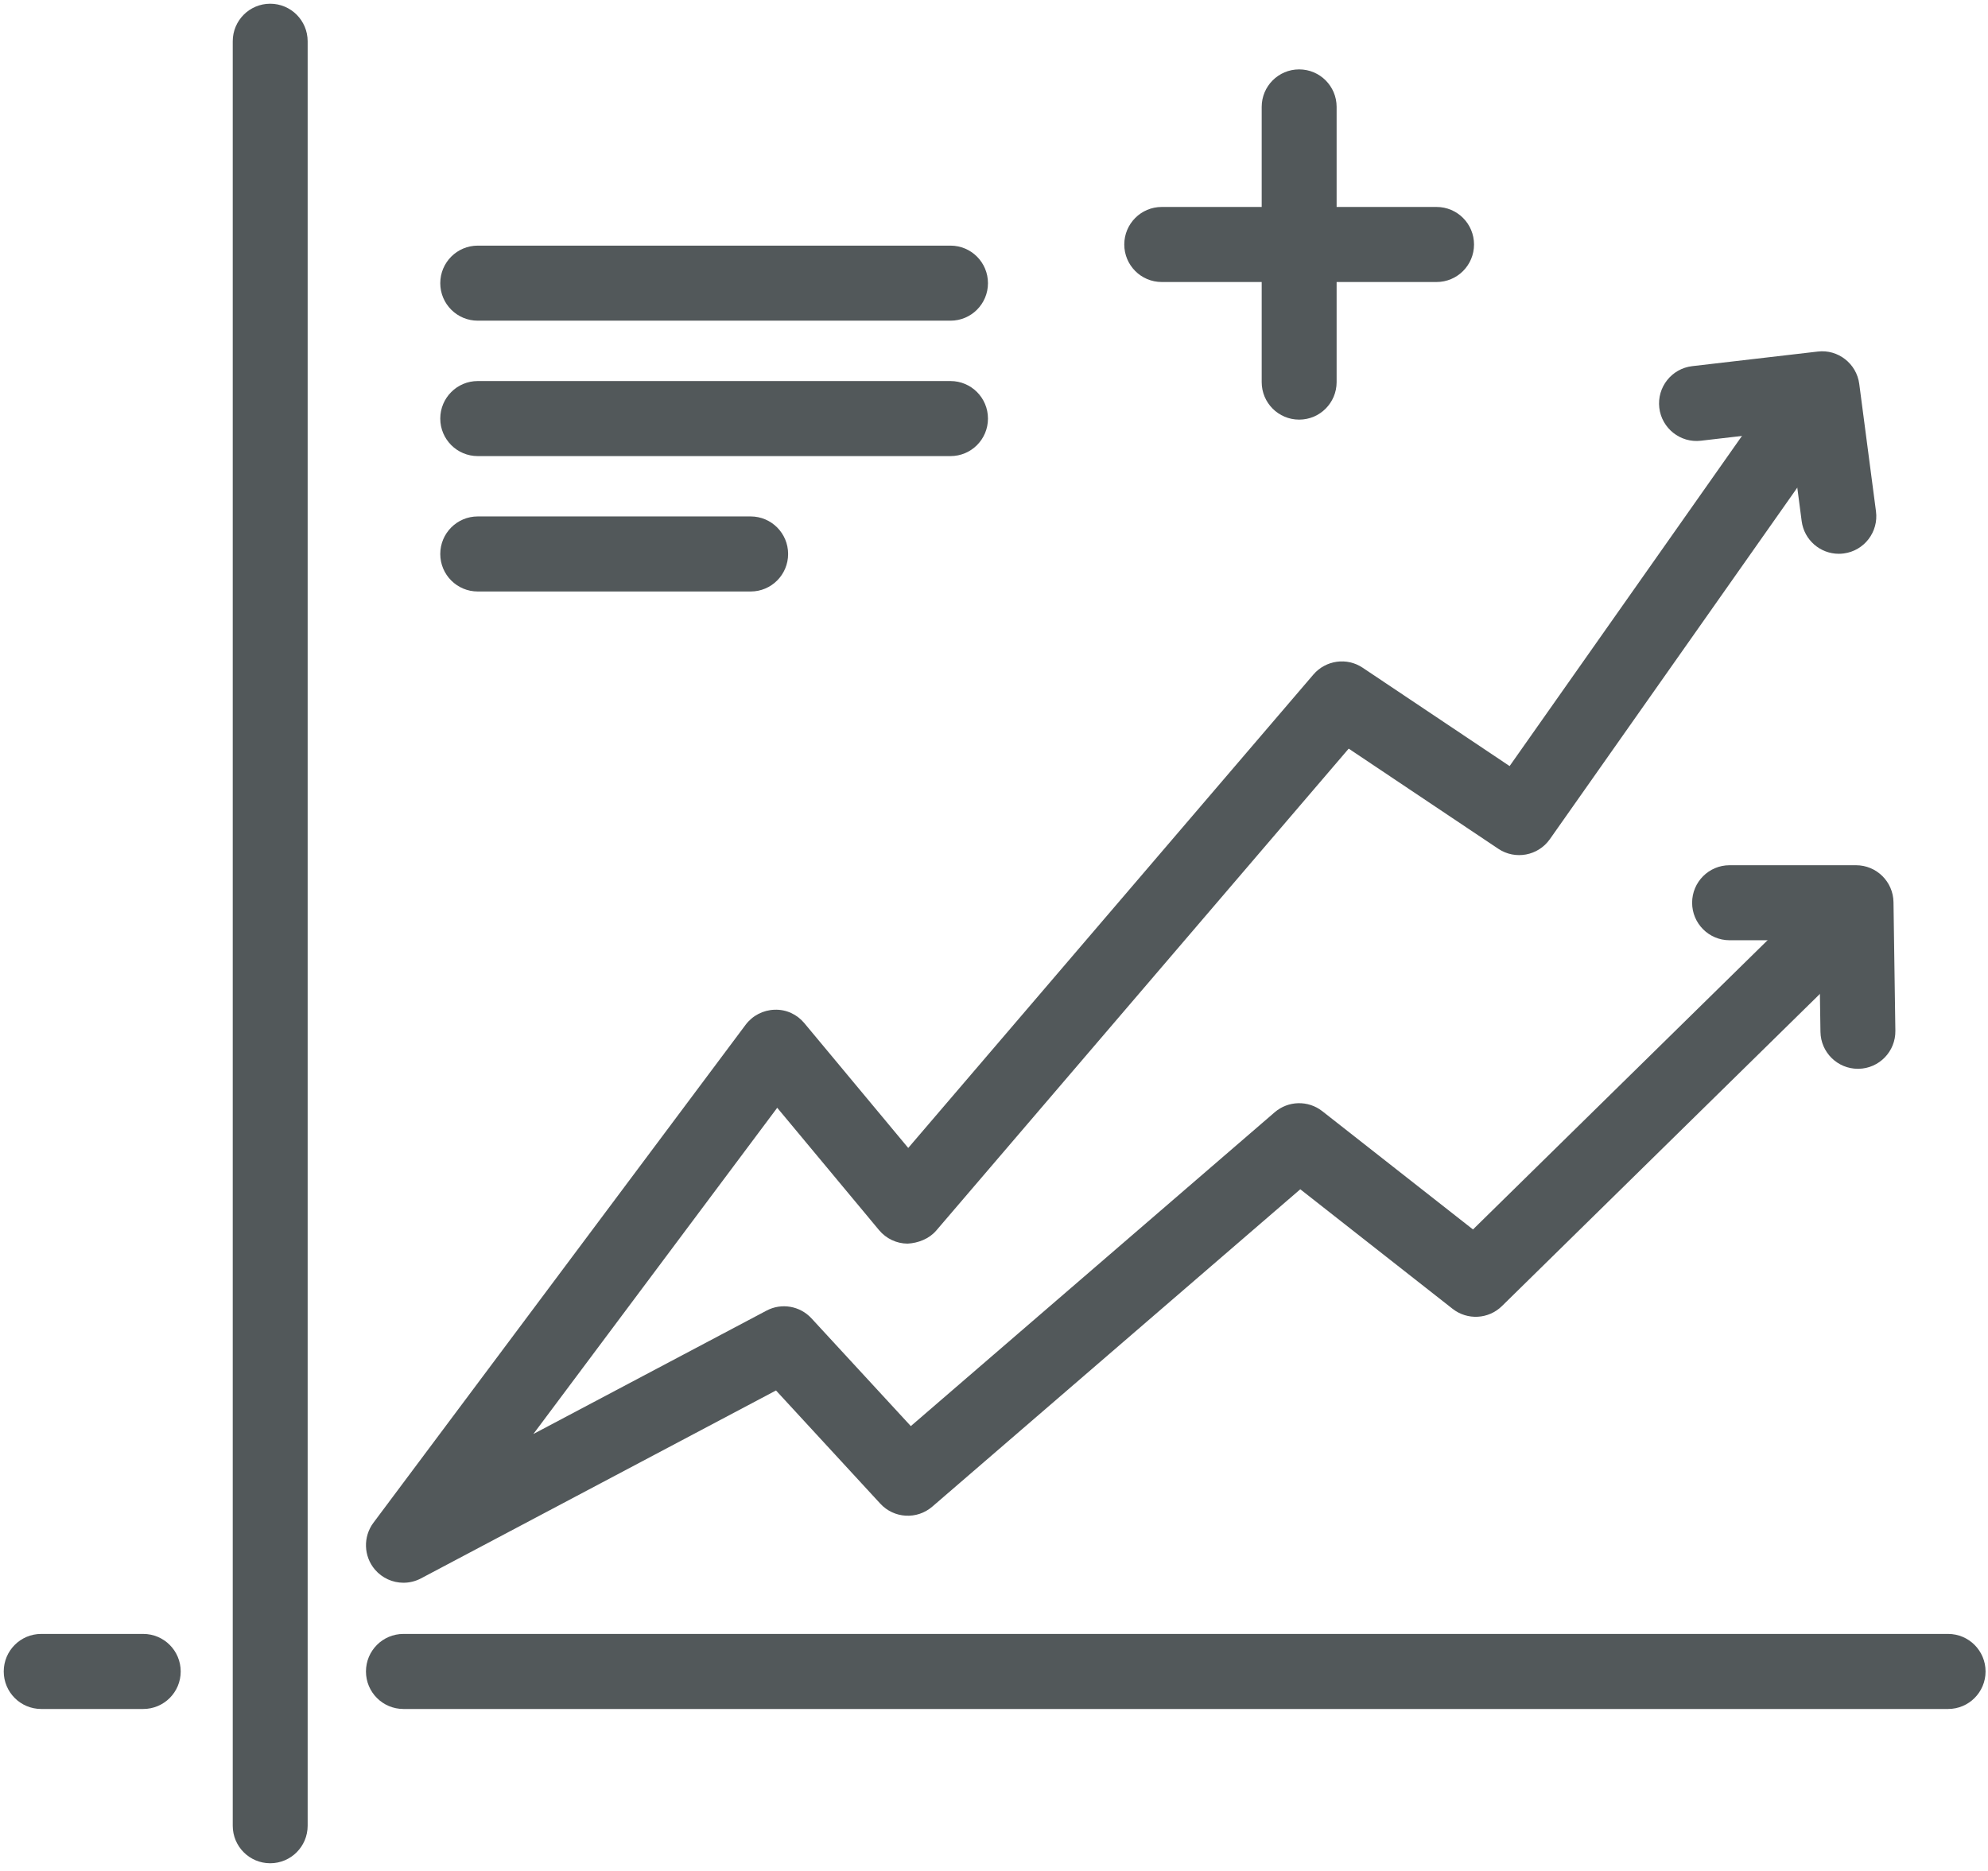 <?xml version="1.0" encoding="UTF-8"?>
<svg width="119px" height="112px" viewBox="0 0 119 112" version="1.1" xmlns="http://www.w3.org/2000/svg" xmlns:xlink="http://www.w3.org/1999/xlink">
    <!-- Generator: Sketch 48.2 (47327) - http://www.bohemiancoding.com/sketch -->
    <title>chart</title>
    <desc>Created with Sketch.</desc>
    <defs></defs>
    <g id="landing" stroke="none" stroke-width="1" fill="none" fill-rule="evenodd" transform="translate(-234, -564)">
        <g id="business-development" transform="translate(119, 564)">
            <g id="chart-gray" transform="translate(115, 0)">
                <g id="Page-1">
                    <path d="M16.174,111.539 C14.935,111.539 13.932,110.534 13.932,109.293 L13.932,2.471 C13.932,1.229 14.935,0.223 16.174,0.223 C17.413,0.223 18.416,1.229 18.416,2.471 L18.416,109.293 C18.416,110.534 17.413,111.539 16.174,111.539" id="Fill-1" fill="#52585A"></path>
                    <path d="M16.174,111.539 C14.935,111.539 13.932,110.534 13.932,109.293 L13.932,2.471 C13.932,1.229 14.935,0.223 16.174,0.223 C17.413,0.223 18.416,1.229 18.416,2.471 L18.416,109.293 C18.416,110.534 17.413,111.539 16.174,111.539" id="Stroke-3"></path>
                    <path d="M8.574,102.304 L2.467,102.304 C1.227,102.304 0.224,101.298 0.224,100.059 C0.224,98.817 1.227,97.811 2.467,97.811 L8.574,97.811 C9.814,97.811 10.817,98.817 10.817,100.059 C10.817,101.298 9.814,102.304 8.574,102.304" id="Fill-5" fill="#52585A"></path>
                    <path d="M8.574,102.304 L2.467,102.304 C1.227,102.304 0.224,101.298 0.224,100.059 C0.224,98.817 1.227,97.811 2.467,97.811 L8.574,97.811 C9.814,97.811 10.817,98.817 10.817,100.059 C10.817,101.298 9.814,102.304 8.574,102.304" id="Stroke-7"></path>
                    <path d="M116.612,102.304 L24.149,102.304 C22.909,102.304 21.906,101.298 21.906,100.059 C21.906,98.817 22.909,97.811 24.149,97.811 L116.612,97.811 C117.851,97.811 118.854,98.817 118.854,100.059 C118.854,101.298 117.851,102.304 116.612,102.304" id="Fill-9" fill="#52585A"></path>
                    <path d="M116.612,102.304 L24.149,102.304 C22.909,102.304 21.906,101.298 21.906,100.059 C21.906,98.817 22.909,97.811 24.149,97.811 L116.612,97.811 C117.851,97.811 118.854,98.817 118.854,100.059 C118.854,101.298 117.851,102.304 116.612,102.304" id="Stroke-11"></path>
                    <path d="M24.151,94.747 C23.511,94.747 22.883,94.473 22.444,93.961 C21.763,93.162 21.726,91.996 22.354,91.154 L44.633,61.344 C45.045,60.795 45.684,60.465 46.37,60.445 C47.069,60.42 47.714,60.725 48.152,61.254 L54.366,68.719 L78.62,40.378 C79.36,39.517 80.626,39.339 81.57,39.973 L90.364,45.859 L104.936,25.153 C105.65,24.138 107.051,23.898 108.063,24.61 C109.077,25.326 109.318,26.726 108.604,27.742 L92.771,50.238 C92.069,51.231 90.704,51.488 89.69,50.812 L80.732,44.815 L56.044,73.663 C55.616,74.163 54.957,74.414 54.326,74.447 C53.665,74.443 53.04,74.145 52.619,73.638 L46.524,66.314 L31.927,85.843 L45.88,78.459 C46.777,77.98 47.887,78.172 48.577,78.922 L54.521,85.37 L76.302,66.583 C77.115,65.884 78.306,65.857 79.15,66.517 L88.172,73.598 L106.648,55.457 C107.533,54.589 108.953,54.603 109.82,55.488 C110.685,56.372 110.672,57.796 109.788,58.664 L89.905,78.185 C89.103,78.974 87.838,79.044 86.952,78.35 L77.834,71.193 L55.806,90.191 C54.889,90.982 53.513,90.903 52.693,90.012 L46.451,83.237 L25.198,94.487 C24.865,94.663 24.505,94.747 24.151,94.747" id="Fill-13" fill="#52585A"></path>
                    <path d="M24.151,94.747 C23.511,94.747 22.883,94.473 22.444,93.961 C21.763,93.162 21.726,91.996 22.354,91.154 L44.633,61.344 C45.045,60.795 45.684,60.465 46.37,60.445 C47.069,60.42 47.714,60.725 48.152,61.254 L54.366,68.719 L78.62,40.378 C79.36,39.517 80.626,39.339 81.57,39.973 L90.364,45.859 L104.936,25.153 C105.65,24.138 107.051,23.898 108.063,24.61 C109.077,25.326 109.318,26.726 108.604,27.742 L92.771,50.238 C92.069,51.231 90.704,51.488 89.69,50.812 L80.732,44.815 L56.044,73.663 C55.616,74.163 54.957,74.414 54.326,74.447 C53.665,74.443 53.04,74.145 52.619,73.638 L46.524,66.314 L31.927,85.843 L45.88,78.459 C46.777,77.98 47.887,78.172 48.577,78.922 L54.521,85.37 L76.302,66.583 C77.115,65.884 78.306,65.857 79.15,66.517 L88.172,73.598 L106.648,55.457 C107.533,54.589 108.953,54.603 109.82,55.488 C110.685,56.372 110.672,57.796 109.788,58.664 L89.905,78.185 C89.103,78.974 87.838,79.044 86.952,78.35 L77.834,71.193 L55.806,90.191 C54.889,90.982 53.513,90.903 52.693,90.012 L46.451,83.237 L25.198,94.487 C24.865,94.663 24.505,94.747 24.151,94.747" id="Stroke-15"></path>
                    <path d="M56.897,19.197 L28.598,19.197 C27.359,19.197 26.354,18.193 26.354,16.952 C26.354,15.71 27.359,14.704 28.598,14.704 L56.897,14.704 C58.136,14.704 59.139,15.71 59.139,16.952 C59.139,18.193 58.136,19.197 56.897,19.197" id="Fill-17" fill="#52585A"></path>
                    <path d="M56.897,19.197 L28.598,19.197 C27.359,19.197 26.354,18.193 26.354,16.952 C26.354,15.71 27.359,14.704 28.598,14.704 L56.897,14.704 C58.136,14.704 59.139,15.71 59.139,16.952 C59.139,18.193 58.136,19.197 56.897,19.197" id="Stroke-19"></path>
                    <path d="M56.897,27.303 L28.598,27.303 C27.359,27.303 26.354,26.299 26.354,25.057 C26.354,23.816 27.359,22.81 28.598,22.81 L56.897,22.81 C58.136,22.81 59.139,23.816 59.139,25.057 C59.139,26.299 58.136,27.303 56.897,27.303" id="Fill-21" fill="#52585A"></path>
                    <path d="M56.897,27.303 L28.598,27.303 C27.359,27.303 26.354,26.299 26.354,25.057 C26.354,23.816 27.359,22.81 28.598,22.81 L56.897,22.81 C58.136,22.81 59.139,23.816 59.139,25.057 C59.139,26.299 58.136,27.303 56.897,27.303" id="Stroke-23"></path>
                    <path d="M44.934,35.408 L28.598,35.408 C27.358,35.408 26.354,34.404 26.354,33.163 C26.354,31.922 27.358,30.915 28.598,30.915 L44.934,30.915 C46.173,30.915 47.176,31.922 47.176,33.163 C47.176,34.404 46.173,35.408 44.934,35.408" id="Fill-25" fill="#52585A"></path>
                    <path d="M44.934,35.408 L28.598,35.408 C27.358,35.408 26.354,34.404 26.354,33.163 C26.354,31.922 27.358,30.915 28.598,30.915 L44.934,30.915 C46.173,30.915 47.176,31.922 47.176,33.163 C47.176,34.404 46.173,35.408 44.934,35.408" id="Stroke-27"></path>
                    <path d="M77.766,25.12 C76.527,25.12 75.524,24.115 75.524,22.874 L75.524,6.399 C75.524,5.158 76.527,4.154 77.766,4.154 C79.006,4.154 80.009,5.158 80.009,6.399 L80.009,22.874 C80.009,24.115 79.006,25.12 77.766,25.12" id="Fill-29" fill="#52585A"></path>
                    <path d="M77.766,25.12 C76.527,25.12 75.524,24.115 75.524,22.874 L75.524,6.399 C75.524,5.158 76.527,4.154 77.766,4.154 C79.006,4.154 80.009,5.158 80.009,6.399 L80.009,22.874 C80.009,24.115 79.006,25.12 77.766,25.12" id="Stroke-31"></path>
                    <path d="M85.991,16.882 L69.541,16.882 C68.301,16.882 67.298,15.877 67.298,14.636 C67.298,13.395 68.301,12.389 69.541,12.389 L85.991,12.389 C87.231,12.389 88.234,13.395 88.234,14.636 C88.234,15.877 87.231,16.882 85.991,16.882" id="Fill-33" fill="#52585A"></path>
                    <path d="M85.991,16.882 L69.541,16.882 C68.301,16.882 67.298,15.877 67.298,14.636 C67.298,13.395 68.301,12.389 69.541,12.389 L85.991,12.389 C87.231,12.389 88.234,13.395 88.234,14.636 C88.234,15.877 87.231,16.882 85.991,16.882" id="Stroke-35"></path>
                    <path d="M111.213,63.981 C109.99,63.981 108.99,62.998 108.971,61.769 L108.89,56.286 L103.531,56.286 C102.292,56.286 101.289,55.28 101.289,54.04 C101.289,52.799 102.292,51.795 103.531,51.795 L111.1,51.795 C112.325,51.795 113.325,52.779 113.343,54.006 L113.455,61.701 C113.475,62.942 112.485,63.961 111.249,63.981 L111.213,63.981 Z" id="Fill-37" fill="#52585A"></path>
                    <path d="M111.213,63.981 C109.99,63.981 108.99,62.998 108.971,61.769 L108.89,56.286 L103.531,56.286 C102.292,56.286 101.289,55.28 101.289,54.04 C101.289,52.799 102.292,51.795 103.531,51.795 L111.1,51.795 C112.325,51.795 113.325,52.779 113.343,54.006 L113.455,61.701 C113.475,62.942 112.485,63.961 111.249,63.981 L111.213,63.981 Z" id="Stroke-39"></path>
                    <path d="M110.068,33.151 C108.96,33.151 107.996,32.329 107.847,31.199 L107.135,25.763 L101.812,26.383 C100.59,26.527 99.469,25.644 99.324,24.412 C99.181,23.178 100.064,22.064 101.292,21.919 L108.811,21.045 C110.02,20.898 111.134,21.765 111.293,22.982 L112.295,30.613 C112.456,31.843 111.592,32.969 110.366,33.131 C110.264,33.145 110.165,33.151 110.068,33.151" id="Fill-41" fill="#52585A"></path>
                    <path d="M110.068,33.151 C108.96,33.151 107.996,32.329 107.847,31.199 L107.135,25.763 L101.812,26.383 C100.59,26.527 99.469,25.644 99.324,24.412 C99.181,23.178 100.064,22.064 101.292,21.919 L108.811,21.045 C110.02,20.898 111.134,21.765 111.293,22.982 L112.295,30.613 C112.456,31.843 111.592,32.969 110.366,33.131 C110.264,33.145 110.165,33.151 110.068,33.151" id="Stroke-43"></path>
                </g>
            </g>
        </g>
    </g>
</svg>